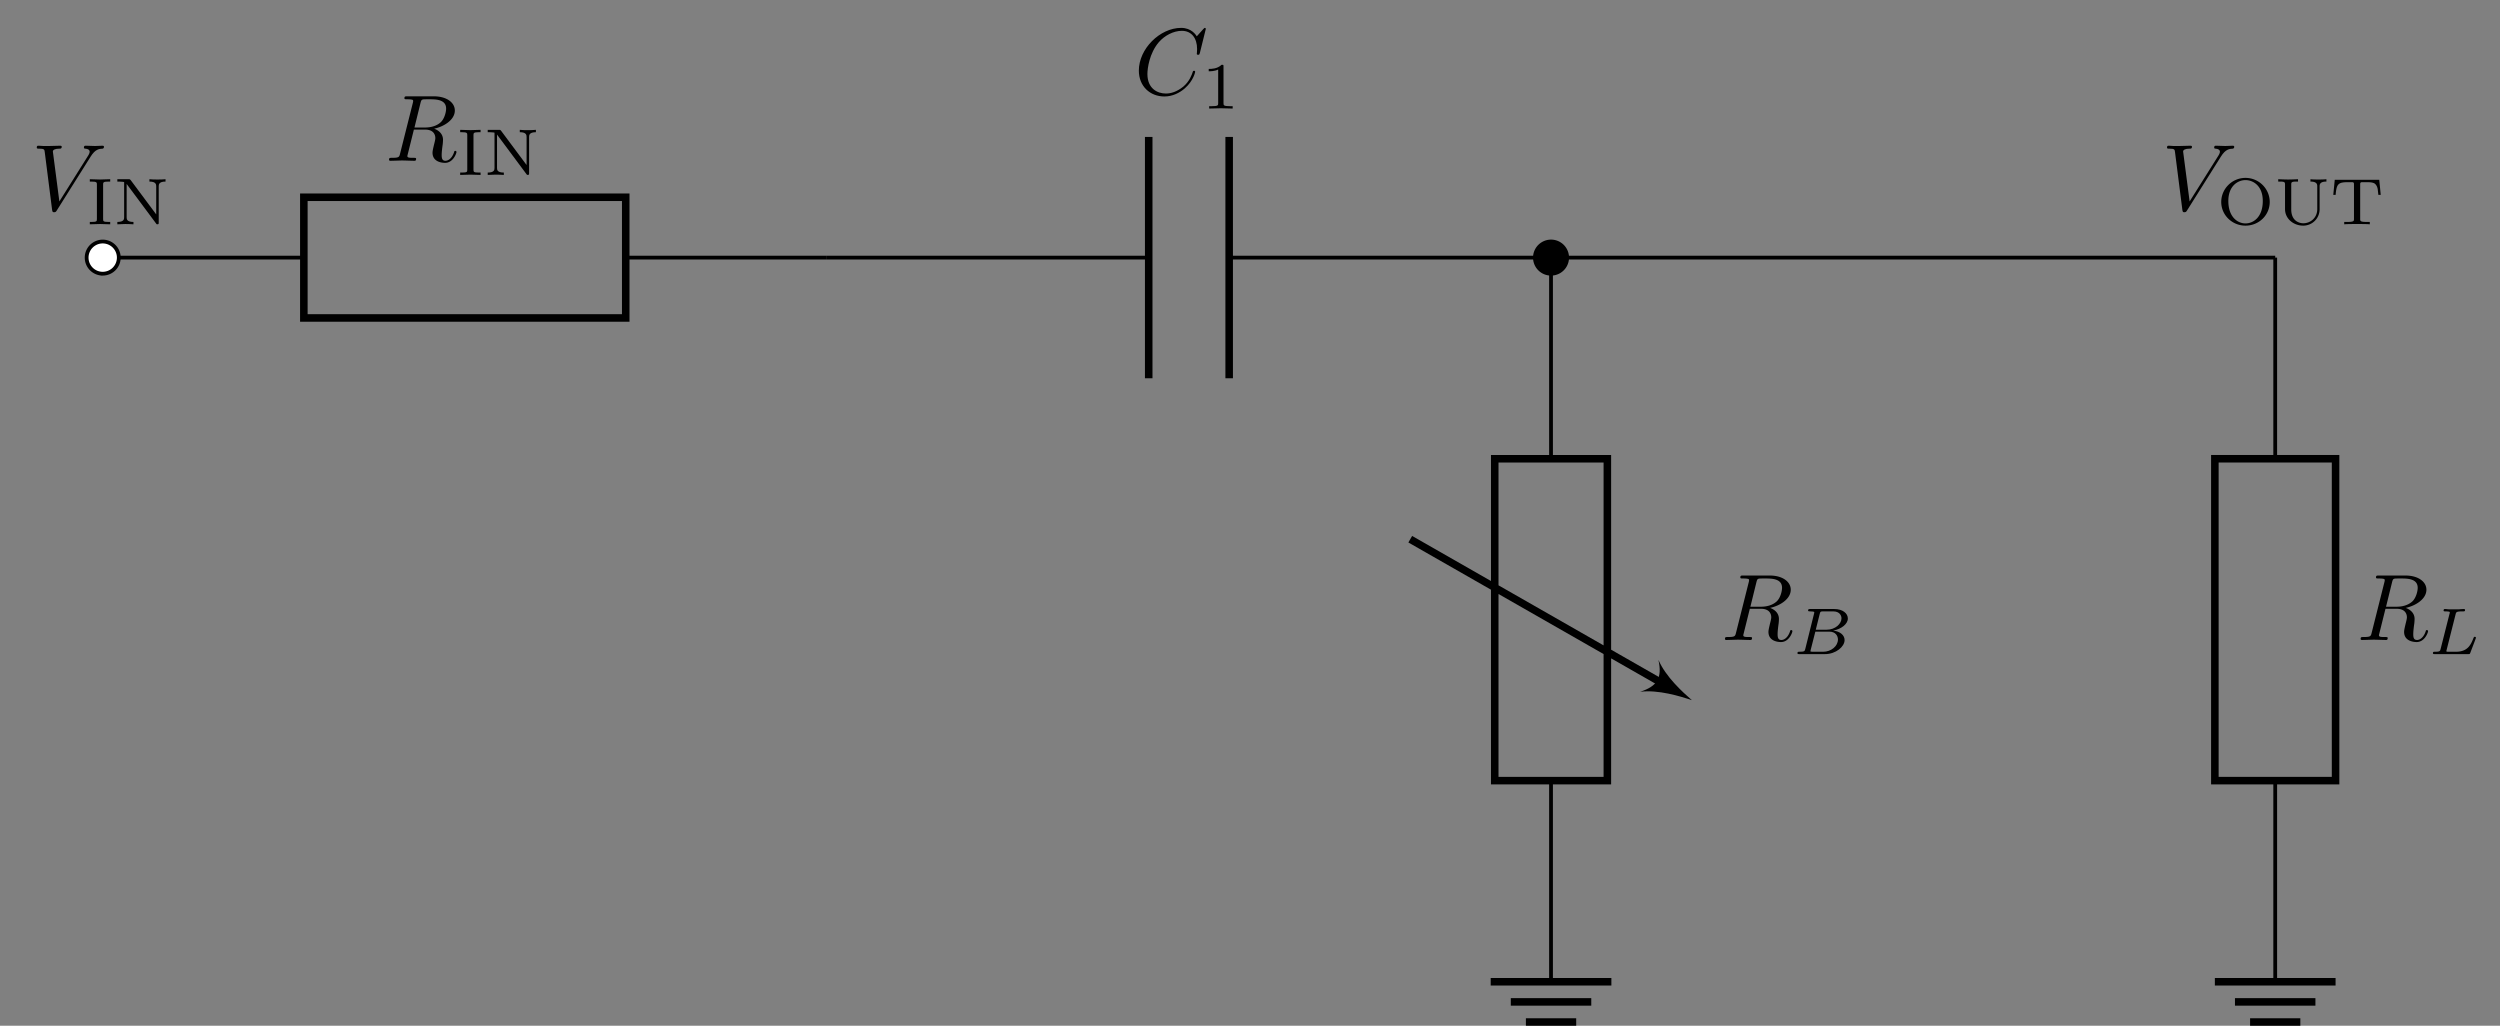 <svg xmlns="http://www.w3.org/2000/svg" xmlns:xlink="http://www.w3.org/1999/xlink" width="264.222" height="108.412"><rect width="100%" height="100%" fill="#808080" stroke="none"/><defs><path id="a" d="M3.734-6.125c.063-.234.094-.328.282-.36.093-.015.406-.015.609-.015.703 0 1.813 0 1.813.984 0 .344-.157 1.032-.547 1.422-.266.25-.782.578-1.688.578h-1.11zm1.438 2.734c1.016-.218 2.187-.921 2.187-1.921 0-.86-.89-1.5-2.203-1.5H2.328c-.203 0-.297 0-.297.203 0 .109.094.109.281.109.016 0 .204 0 .376.016.187.03.265.03.265.172 0 .03 0 .062-.031.187L1.578-.781c-.094.39-.11.469-.906.469-.172 0-.266 0-.266.203C.406 0 .531 0 .546 0c.282 0 .985-.031 1.25-.031.282 0 1 .031 1.282.031.078 0 .188 0 .188-.203 0-.11-.079-.11-.282-.11-.359 0-.64 0-.64-.171 0-.063.015-.11.031-.172l.656-2.64H4.22c.906 0 1.078.562 1.078.905 0 .141-.078.454-.14.688-.063.281-.157.64-.157.844C5 .219 6.203.219 6.328.219c.844 0 1.203-1 1.203-1.14 0-.126-.11-.126-.125-.126-.093 0-.11.063-.125.14-.25.735-.687.907-.906.907-.328 0-.406-.219-.406-.61 0-.312.062-.812.11-1.14a5 5 0 0 0 .03-.469c0-.765-.671-1.078-.937-1.172m0 0"/><path id="d" d="M6.266-5.672c.484-.781.906-.812 1.265-.828.125-.016.14-.172.14-.187 0-.079-.062-.125-.14-.125-.25 0-.547.03-.812.03-.328 0-.672-.03-.985-.03-.062 0-.187 0-.187.187 0 .11.078.125.156.125.266.016.453.125.453.328 0 .156-.14.375-.14.375L2.953-.922l-.687-5.281c0-.172.234-.297.687-.297.14 0 .25 0 .25-.203 0-.078-.078-.11-.125-.11-.406 0-.828.032-1.25.032h-.547c-.172 0-.36-.032-.531-.032-.078 0-.187 0-.187.188 0 .125.078.125.25.125.546 0 .562.094.593.344l.782 6.14c.03.204.078.235.203.235.156 0 .203-.047.28-.172zm0 0"/><path id="b" d="M1.766-4.187c0-.235 0-.329.578-.329h.172v-.25c-.047 0-.797.032-1.078.032S.39-4.766.359-4.766v.25h.172c.578 0 .578.094.578.329v3.609c0 .25 0 .328-.578.328H.36V0c.047 0 .797-.031 1.079-.031S2.484 0 2.516 0v-.25h-.172c-.578 0-.578-.078-.578-.328zm0 0"/><path id="c" d="M1.813-4.656c-.079-.094-.079-.11-.22-.11H.392v.25h.203c.312 0 .484.047.515.047V-.75c0 .188 0 .5-.718.5V0c.28-.016.562-.031.843-.031.297 0 .579.015.86.031v-.25c-.719 0-.719-.312-.719-.5v-3.516L4.469-.109C4.53 0 4.547 0 4.625 0c.14 0 .14-.062.14-.187V-4c0-.187 0-.516.72-.516v-.25c-.298.032-.579.032-.86.032s-.562 0-.844-.032v.25c.719 0 .719.329.719.516v2.953zm0 0"/><clipPath id="e"><path d="M157 103h14v5.41h-14zm0 0"/></clipPath><clipPath id="f"><path d="M233 103h15v5.41h-15zm0 0"/></clipPath></defs><path fill="none" stroke="#000" stroke-miterlimit="10" stroke-width=".399" d="M10.855 27.227h21.258m34.02 0H87.39"/><path fill="none" stroke="#000" stroke-miterlimit="10" stroke-width=".797" d="M32.113 20.848h34.02v12.757h-34.02zm0 0"/><use xlink:href="#a" x="40.712" y="16.993"/><use xlink:href="#b" x="48.276" y="18.488"/><use xlink:href="#c" x="51.154" y="18.488"/><path fill="none" stroke="#000" stroke-miterlimit="10" stroke-width=".399" d="M87.39 27.227h34.016m8.504 0h34.016"/><path fill="none" stroke="#000" stroke-miterlimit="10" stroke-width=".797" d="M121.406 14.469V39.98m8.504-25.511V39.98"/><path d="M127.441 3.056c0-.031-.016-.11-.11-.11-.03 0-.046.016-.156.126l-.687.765c-.094-.14-.547-.89-1.656-.89-2.235 0-4.469 2.203-4.469 4.515 0 1.641 1.172 2.735 2.703 2.735.86 0 1.625-.39 2.156-.86.922-.812 1.094-1.718 1.094-1.75 0-.109-.11-.109-.125-.109-.062 0-.11.031-.125.11-.094.28-.328 1-1.016 1.577-.687.547-1.312.72-1.828.72-.89 0-1.953-.516-1.953-2.063 0-.578.203-2.188 1.203-3.36.61-.703 1.547-1.203 2.438-1.203 1.016 0 1.61.766 1.61 1.922 0 .406-.032.406-.032.516 0 .093.11.093.14.093.126 0 .126-.015.188-.203zm1.87 3.978c0-.187 0-.187-.203-.187-.453.437-1.078.437-1.36.437v.25c.157 0 .626 0 1-.187v3.547c0 .234 0 .328-.687.328h-.266v.25c.126 0 .985-.031 1.235-.031.219 0 1.094.031 1.25.031v-.25h-.266c-.703 0-.703-.094-.703-.328zm0 0"/><g fill="none" stroke="#000" stroke-miterlimit="10"><path stroke-width=".399" d="M163.926 27.227v21.257m0 34.02v21.258"/><path stroke-width=".797" d="M157.977 82.504v-34.02h11.902v34.02zm-8.93-25.516 27.062 15.469"/></g><path d="M178.809 73.996c-.996-.867-2.762-2.473-3.532-4.254.414 1.88-.097 2.778-1.93 3.371 1.93-.238 4.212.469 5.462.883m0 0"/><use xlink:href="#a" x="181.904" y="67.639"/><path d="M190.797 68.586c-.062.234-.078.297-.625.297-.11 0-.203 0-.203.14 0 .11.078.11.203.11h2.703c1.172 0 2.078-.797 2.078-1.484 0-.5-.453-.922-1.203-1 .844-.157 1.547-.688 1.547-1.282 0-.53-.531-1-1.437-1h-2.532c-.14 0-.234 0-.234.157 0 .093.094.093.234.093 0 0 .141 0 .266.016.14.016.156.031.156.11 0 0 0 .046-.031.14zm1.11-2.031.421-1.688c.063-.218.063-.25.36-.25h1.062c.703 0 .875.47.875.735 0 .562-.64 1.203-1.578 1.203zm-.329 2.328c-.218 0-.234-.016-.234-.078 0 0 0-.031.031-.14l.485-1.907h1.484c.64 0 .906.438.906.828 0 .703-.719 1.297-1.562 1.297zm0 0"/><path fill="none" stroke="#000" stroke-miterlimit="10" stroke-width=".399" d="M163.926 27.227h76.539m0 0v21.257m0 34.02v21.258"/><path fill="none" stroke="#000" stroke-miterlimit="10" stroke-width=".797" d="M234.086 82.504v-34.02h12.758v34.02zm0 0"/><use xlink:href="#a" x="249.086" y="67.639"/><path d="M259.525 64.945c.063-.25.078-.328.719-.328.218 0 .281 0 .281-.14 0-.016 0-.11-.11-.11a6 6 0 0 0-.515.032h-1.047c-.14 0-.312-.032-.453-.032-.031 0-.14 0-.14.157 0 .093.077.093.218.093.016 0 .14 0 .266.016.156.016.172.031.172.11 0 0 0 .046-.032.14l-.937 3.703c-.063.234-.078.297-.61.297-.109 0-.203 0-.203.14 0 .11.078.11.203.11h3.5c.188 0 .188 0 .25-.14.063-.188.594-1.532.594-1.594 0-.016-.015-.094-.125-.094-.078 0-.094.031-.14.14-.266.657-.579 1.438-1.844 1.438h-.797c-.203 0-.219-.016-.219-.078 0 0 0-.031.031-.14zm0 0"/><use xlink:href="#d" x="3.321" y="22.212"/><use xlink:href="#b" x="9.132" y="23.707"/><use xlink:href="#c" x="12.01" y="23.707"/><use xlink:href="#d" x="228.465" y="22.212"/><path d="M239.885 21.348c0-1.391-1.14-2.547-2.562-2.547s-2.563 1.156-2.563 2.547c0 1.375 1.141 2.5 2.563 2.5 1.437 0 2.562-1.125 2.562-2.5m-2.562 2.265c-.813 0-1.813-.656-1.813-2.375 0-1.61 1.032-2.203 1.813-2.203.797 0 1.828.594 1.828 2.203 0 1.719-1 2.375-1.828 2.375m7.835-3.906c0-.187 0-.516.718-.516v-.25c-.28.032-.578.032-.843.032-.282 0-.578 0-.844-.032v.25c.719 0 .719.329.719.516v2.39c0 .954-.75 1.5-1.47 1.5-.405 0-1.28-.218-1.28-1.468v-2.61c0-.25.015-.328.562-.328h.156v-.25c-.343.016-.796.032-1.046.032s-.704-.016-1.047-.032v.25h.172c.53 0 .546.079.546.329v2.578c0 1.015.891 1.75 1.922 1.75a1.73 1.73 0 0 0 1.735-1.735zm6.302-.703h-4.703l-.156 1.594h.25c.094-1.203.297-1.344 1.36-1.344h.421c.157.031.157.11.157.265v3.61c0 .234 0 .328-.735.328h-.297v.25c.344-.031 1-.031 1.36-.031s1 0 1.344.031v-.25h-.297c-.72 0-.72-.094-.72-.328v-3.61c0-.156 0-.234.157-.265h.406c.391 0 .688 0 .938.125.312.203.36.64.36.672l.062.547h.25zm0 0"/><path stroke="#000" stroke-miterlimit="10" stroke-width=".399" d="M165.629 27.227a1.702 1.702 0 1 0-3.404-.002 1.702 1.702 0 0 0 3.404.002zm0 0"/><g clip-path="url(#e)"><path fill="none" stroke="#000" stroke-miterlimit="10" stroke-width=".797" d="M157.55 103.762h12.755m-10.63 2.125h8.505m-6.91 2.129h5.316"/></g><g clip-path="url(#f)"><path fill="none" stroke="#000" stroke-miterlimit="10" stroke-width=".797" d="M234.086 103.762h12.758m-10.633 2.125h8.504m-6.906 2.129h5.312"/></g><path fill="#fff" stroke="#000" stroke-miterlimit="10" stroke-width=".399" d="M12.555 27.227a1.699 1.699 0 1 0-3.398 0c0 .937.757 1.699 1.698 1.699a1.7 1.7 0 0 0 1.7-1.7zm0 0"/></svg>